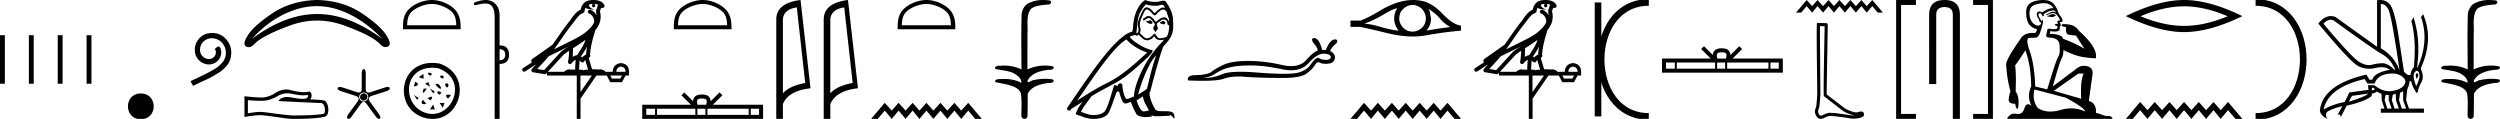 <svg xmlns="http://www.w3.org/2000/svg" width="378.532" height="18"><path d="M376.885 0c.336 0 .67.026.995.066.447.113.217.626-.18.626a.476.476 0 0 1-.082-.008c-.839.097-1.872.15-2.506.626-.84.916-.463 2.821-.56 3.725-.008.05-.01 3.653-.01 5.48a6.145 6.145 0 0 1 2.634-.586c.402 0 .801.04 1.188.117.44.231-.077.528-.423.528a.454.454 0 0 1-.114-.013c-1.226.133-2.62.461-3.243 1.602-.062.206-.023.277.07.277.207 0 .68-.342.947-.342.014 0 .027 0 .04.003a7.535 7.535 0 0 1 1.58-.169c.39 0 .776.031 1.148.095.421.278-.095.534-.437.534a.532.532 0 0 1-.105-.01c-1.252.151-2.637.49-3.243 1.633-.007 1.27 0 2.11-.034 3.278.015.36-.22.538-.456.538-.235 0-.473-.176-.474-.526.008-1.15.09-2.161-.06-3.277-.305-1.253-2.478-1.445-3.827-1.754-.295-.347.285-.475.658-.475.056 0 .107.003.15.008.173-.013.347-.02.521-.02.883 0 1.772.175 2.558.58.032-.755-.712-1.19-1.244-1.493-.84-.361-1.766-.397-2.643-.59-.314-.273.18-.501.52-.501a.58.58 0 0 1 .126.012c.215-.02.431-.031.648-.031.902 0 1.804.183 2.614.582-.017-2.851-.063-5.61.019-8.308.066-.834.546-1.6 1.354-1.849.58-.264 1.227-.358 1.871-.358zM352.89 2.99q-.557 0-1.086.606 4.368 5.2 5.46 5.81.815.457 1.434.457.211 0 .4-.053.74-.208 1.585-.234h.043q.828 0 1.816.988h.13q-.702-1.638-1.963-2.34-1.26-.702-7.397-5.148-.213-.085-.422-.085zm7.731-2.369q-.065 0-.133.01v6.683q2.054 1.196 2.834 3.354-1.196-8.268-1.677-9.204-.433-.843-1.024-.843zm5.356 10.468q.08 0 .153.138.13.247-.234.689-.208-.546-.052-.741.07-.086.133-.086zm-.036-.372q-.153 0-.33.237-.39.52.233 2.08.702-1.352.43-1.976-.15-.34-.333-.34zm-6.805 2.577v.39q.286-.026.442-.182-.052-.078-.208-.208zm-.598.884l-2.418.338-.494.884q.832-.234 1.833-.624t1.08-.598zm5.33-.364l-.468.234-.156 1.118.416 1.274h.65l-.442-1.274v-1.352zm-1.118.39l-.442.13-.156.832.416 1.274h.65l-.442-1.274-.026-.962zm-1.534.156l-.156.806.416 1.274h.65l-.442-1.274v-.78l-.468-.026zm.995-3.234q-.416 0-.89.1-1.405.3-1.769 1.418h-1.092l-.416-.676q-5.512 1.274-6.214 4.602 1.508-.832 3.172-1.118l.728-1.456 2.886-.39-.078-.702h.988q1.092.9 2.228.9.244 0 .49-.042 1.39-.234 1.82-.95.428-.714-.456-1.3-.585-.386-1.397-.386zM360.365 0q.947 0 1.488.658.663.806 1.235 4.238l.91 5.954q.442.468.676.52h.312q.026-.65.494-1.196.416-3.978-.364-6.968l.312-.598q1.118 3.38.546 7.592h.078q1.794-4.03.52-7.592l.312-.468q1.664 3.796-.364 8.242.572 1.248.117 2.054-.455.806-.559 1.508l-.182.13q-.702-1.04-.806-1.794h-.26q-.026.598-.338 1.248l-.182 1.638.442 1.274h2.262v.624h-6.526v-.624h.546l-.416-1.274-.026-.962q-.468-.156-.702-.364-.338.312-.754.312.026.26-.104.442-1.04.806-3.718 1.404l-.91 1.768q0-.434-.27-.434-.085 0-.198.044l.728-1.3q-1.508.338-2.288.858-.416.442.052 1.066-1.04-.442-1.17-1.248.416-3.926 7.046-5.46l.468.78h.416q.338-1.092 2.678-1.508-.522-.388-1.284-.388-.415 0-.9.115-.492.116-.96.116-.845 0-1.614-.376-1.196-.585-6.084-6.461.9-1.136 1.905-1.136.329 0 .67.122l6.317 4.524V.034q.235-.034.449-.034z"/><path d="M341.524.375c9.625 0 9.625 17.25 0 17.25" fill="none" stroke="#000"/><path d="M330.702.96q-3.108 0-6.591 1.501 3.483 1.46 6.59 1.46 3.087 0 6.591-1.46Q333.788.96 330.702.96zm0-.96q3.837 0 8.822 2.44-4.985 2.42-8.822 2.42-3.838 0-8.823-2.42Q326.843 0 330.702 0zm6.658 15.441L339.524 18h-1.055l-1.11-1.322L336.24 18l-1.087-1.322-1.12 1.322-1.108-1.322-1.12 1.322-1.109-1.322-1.12 1.322-1.087-1.322L327.37 18l-1.119-1.322L325.163 18l-1.12-1.322L322.936 18h-1.056l2.165-2.559 1.119 1.237 1.087-1.237 1.12 1.237 1.12-1.237 1.087 1.237 1.12-1.237 1.108 1.237 1.12-1.237 1.108 1.237 1.12-1.237 1.087 1.237 1.12-1.237zM310.851 2.133q.15 0 .221.055.081.081.193.101l.03.112h-.162q-.16.19-.443.19-.183 0-.417-.079l-.223.05-.05-.161.202-.04q.334-.203.557-.223.05-.005.092-.005zM309.453.48q-.497 0-1.154.18-1.033.274-1.012 1.357.02 1.073.647 1.58.352.282.635.282.214 0 .388-.161.172-.182.04-.314-.263-.091-.263-.466-.334-.405-.334-.688-.04-.496.445-.516.223.05.334.182.915-.674 1.602-.674.066 0 .13.006-.314-.557-.942-.709-.232-.059-.516-.059zm1.395 1.116q-.692 0-1.446.603l.091.203q-.141.07-.222.07-.183-.465-.385-.465-.263 0-.243.263.02.294.314.597 0 .278.135.278.017 0 .037-.004.182-.05.142-.223.151.132.01.739-.152.618-.385 1.286t-.607.759q-.294.02-.982.03-.689.01.02 2.015.719 2.004.83 5.355l1.822.425q1.377-4.556 1.67-4.94.284-.375.203-1.6 0-1.154-1.316-1.285h-.074q-.721 0-.635-.385.081-.395.193-.91.111-.057.268-.057.157 0 .36.056.161.01.291.01.423 0 .508-.101.111-.132.07-.354l-.313-.112q-.132-.07-.07-.172l.465-.09q-.172-.335.03-.466l.055.002q.208 0 .208-.144-.04-.152-.293-.506-.243-.355-.537-.456-.126-.042-.253-.042-.177 0-.354.083-.294.141-.567.232l-.06-.131q.242-.091.526-.223.256-.162.49-.162.22 0 .42.142-.06-.203-.13-.294-.142-.026-.286-.026zm3.828 9.552l-3.695 2.601 4.14 1.205q-.141-2.855.375-3.806zm-6.63 2.399q-.405 1.65.526 2.824.84.52 1.887.52.705 0 1.504-.236.824-.245 1.618-.245 1.108 0 2.158.477-.202-.627-2.956-2.095l-4.737-1.245zM309.276 0q.294 0 .592.042 1.113.112 1.69 1.56.091.404.365.748.283.344.374.74.02.252-.263.252-.273 0-.07.223.08 0 .07.07-.01.082-.07.082.13.152.01.212-.122.05-.092.213.03.152-.05.385-.071.232-.76.253l-.668-.061q.04.172-.05.395 1.893.07 2.024.759 1.782.648 3.25 1.518-.618-.92-1.286-2.004-.648-.05-1.124-.132-.485-.09-.394-1.164-.668-.06-.668-.293 0-.145.41-.145.25 0 .652.054 1.053.141 1.54.941 2.914 2.581 2.58 4.18-1.771-.08-2.773-.384-1.002-.304-2.136-.86 0 .83-.284 1.295-.273.466-1.326 4.201l3.28-2.45q.77-.667 1.326-.667 1.58 0 1.407 1.315l-.556 4.01q1.154.313 1.093 1.821.526.091.972.294.384.166.776.166.062 0 .125-.004l.054-.002q.412 0 .583.437h-15.994q.422-.801 1.118-.801.14 0 .29.032.143.03.272.03.68 0 .952-.85.201-.629.57-.629.226 0 .513.234-.739-1.397-.05-2.956-.061-3.31-.891-5.446-.658 1.083-1.549 2.308.192 1.316.081 3.918.445.617.445 1.62 0 1.012-.188 1.012h-.004q-.202-.01-.314-.76-.982 0-.982-.587 0-.557.264-1.306-.547-1.913-.658-4.14.192-1.002 2.085-3.654.529-1.04 1.939-1.04.182 0 .38.017.262-.354.283-.577-.71-.151-1.165-.688-.455-.537-.486-1.792-.04-1.255.982-1.66.739-.285 1.504-.285zm-10.147 0h2.625v18h-3v-.75h2.625v.375h-.375V.375h.375V.75h-2.625V0h.375zm-4.698 0q2.323 0 2.323 2.232V18h-1.072V2.232q0-1.16-1.25-1.16-1.262 0-1.262 1.16v10.492h-1.072V2.232q0-2.232 2.333-2.232zm-4.708.75h-2.25V.375h.375v17.25h-.375v-.375h2.625V18h-3V0h3v.75h-.375zM283.485 0l1.613 1.908h-.787l-.826-.986-.835.986-.811-.986-.835.986-.827-.986-.835.986-.826-.986-.835.986-.811-.986-.835.986-.835-.986-.81.986-.836-.986-.826.986h-.787L273.554 0l.835.922L275.2 0l.835.922.835-.922.81.922.836-.922.826.922.835-.922.827.922.835-.922.81.922.836-.922zm-7.931 3.95c.024 3.484.052 6.968.074 10.452-.051.564-.08 1.13-.146 1.693-.039.301-.235.582-.192.89.064.207.2.534.431.534a.322.322 0 0 0 .168-.054c.374-.143.73-.381 1.141-.381a.83.83 0 0 1 .07.002h.06c.783 0 1.553.173 2.33.249.424.06.847.157 1.277.157h.055c-.777-.176-1.545-.473-2.157-.995-.833-.648-1.668-1.292-2.5-1.942-.113-.139.054-7.218.11-10.58l-.72-.024zm-.423-.471c.412.013 1.024.007 1.434.033.22.063.181.309.178.485l-.17 10.29c.91.695 1.81 1.4 2.725 2.089.512.333 1.104.54 1.701.65.267-.003.537-.14.803-.14.085 0 .17.013.255.05.205.158.276.59.001.722-.413.221-.873.306-1.337.306-.292 0-.586-.034-.87-.088-.66-.112-1.326-.178-1.989-.272-.218-.019-.444-.048-.667-.048a1.42 1.42 0 0 0-.696.153c-.261.116-.55.291-.842.291a.65.65 0 0 1-.292-.067c-.305-.19-.481-.546-.556-.889-.062-.448.241-.844.236-1.29.034-.486.09-.971.111-1.458-.024-3.52-.16-10.817-.025-10.817zM260.68 7.92c-.296 0-.475.05-.568.103-.269.171-.14.583-.097.84h1.33c.032-.263.177-.664-.098-.84-.092-.053-.27-.103-.567-.103zm7.39 1.551v.924h1.261v-.924zm-6.556 0v.924h6.252v-.924zm-1.52 0v.924h1.216v-.924zm-6.105 0v.924h5.8v-.924zm-1.632 0v.924h1.329v-.924zm11.094-2.475l.43.43-1.44 1.436h7.6v2.142h-18.292V8.862h7.37l-1.44-1.435.43-.431 1.331 1.327c.08-.805.631-.99 1.34-1.012.757.02 1.222.191 1.34 1.012l1.33-1.327z"/><path d="M241.961.375v17.25m7.688-17.25c-9.625 0-9.625 17.25 0 17.25m0 0" fill="none" stroke="#000"/><path d="M233.992.597a2.12 2.12 0 0 0-.693.109c.032.223.17.569.953.773-.73-.053-1.206-.113-1.452-.307-.089.2-.137.427-.158.556a.297.297 0 0 1-.206.237c-.625.191-1.174 1.112-1.701 1.763-.95 1.173-1.77 2.48-2.687 3.733.422-.207.845-.415 1.27-.622 1.181-.622 2.394-1.11 3.406-1.877.589-.49 1.172-.996 1.391-1.641.076-.497-.297-1.074-.768-1.279a.297.297 0 1 1 .238-.545c.377.164.7.458.904.817a1.986 1.986 0 0 0-.074-.448.297.297 0 0 1-.013-.104c.01-.184.041-.313.082-.422.04-.109.085-.206.158-.459a.297.297 0 0 1 .104-.153 1.546 1.546 0 0 0-.527-.125c-.043-.003-.084-.003-.125-.004a.258.258 0 1 1-.102-.002zm-1.194 5.432c-.605.466-1.253.873-1.888 1.28.005.438-.006.879-.047 1.321.207-.135.434-.236.697-.3.391-.636.82-1.22 1.082-1.842.055-.129.106-.29.156-.46zm.249 1c-.273.549-.622 1.04-.929 1.529.06.04.112.08.155.121l.027.027a1.72 1.72 0 0 1 .613-.454c-.009-.348.048-.768.134-1.222zm-2.88.047a25.922 25.922 0 0 0-.589.297c-.78.38-1.56.772-2.349 1.148-.556.67-1.156 1.293-1.734 1.92l1.043.175 2.563-2.786a.297.297 0 0 1 .04-.036c.332-.253.677-.489 1.025-.718zm2.591 2.009c-.058.066-.112.14-.162.222a.298.298 0 0 1-.429.087c-.125-.09-.2-.177-.265-.244l-.078 1.413c.1-.006.202-.013.296-.013.167 0 .314.022.398.108.1-.078.28-.1.504-.1.058 0 .118.002.181.005l-.445-1.478zm5.419.999c-.452.062-.687.323-.704.783h1.394c0-.46-.23-.721-.69-.783zm-7.861-2.39a16.38 16.38 0 0 0-.798.56l-2.403 2.613h2.457c.17-.19.518-.365.776-.365.073 0 .139.014.191.046.082-.007.168-.01.257-.01.139 0 .285.007.433.016l.083-1.506c-.225.115-.407.282-.626.542a.297.297 0 0 1-.52-.246 9.773 9.773 0 0 0 .15-1.65zm6.24 3.745l.266.465h1.248l.253-.465zm-4.516 0v2.51l1.727-2.51zM233.984 0a3.878 3.878 0 0 1 .273.01c.694.044 1.215.325 1.407.768a.298.298 0 0 1-.34.408l-.025-.006-.03.007-.108.029c-.054.168-.096.269-.12.332a.541.541 0 0 0-.042.2c.154.552.094 1.107.037 1.389-.096.466-.384.977-.762 1.46a.295.295 0 0 1-.014.108 21.85 21.85 0 0 0-.548 2.027c-.152.708-.233 1.387-.192 1.684a.297.297 0 0 1-.223.33l-.018.005.527 1.75c.085-.013.172-.018.259-.018.256 0 .51.041.712.041a.865.865 0 0 0 .183-.016.314.314 0 0 1 .069-.007c.212 0 .656.13.786.366h1.1c.062-.797.482-1.235 1.262-1.315.788.08 1.195.518 1.222 1.315v.572h-.532l-.544 1.01h-1.767l-.531-1.01h-1.567l-2.404 3.493V18h-.572v-6.561h-4.516v-.41l-.1.109a.297.297 0 0 1-.267.092l-1.74-.292a.298.298 0 0 1-.173-.492c.216-.242.436-.48.656-.716l-1.656 1.078a.296.296 0 0 1-.412-.087.297.297 0 0 1 .087-.411l1.345-.876a.292.292 0 0 1-.077-.09.315.315 0 0 1-.02-.237.305.305 0 0 1 .048-.093c.056-.076.084-.088.124-.119.04-.03.083-.06.131-.094.095-.065.206-.137.3-.2a4.156 4.156 0 0 0 .217-.156l2.378-1.672.008-.005c.806-1.13 1.568-2.316 2.457-3.414.433-.535.938-1.524 1.813-1.894.048-.262.156-.68.483-.997.353-.344.864-.463 1.416-.463zM216.28 1.343q.089.166.2.364l.187 1.091q0 .573-.188 1.07-.198.43-.496.771 1.995-.364 3.594-.54-1.003-.595-1.577-1.323-.584-.727-1.72-1.433zm-4.706-.088q-.606.044-2.04.915-1.433.86-2.954 1.422 1.114.066 2.425.474 1.323.397 2.778.595-.231-.275-.463-.782-.22-.508-.22-1.08 0-.585.21-1.092.11-.243.264-.452zm2.319-.508q-.38 0-.732.155-.375.155-.661.42-.287.253-.463.616-.144.364-.166.783-.022.419.133.783.165.364.419.65.264.298.628.463.364.154.783.165l.054.001q.378 0 .728-.144.375-.154.662-.408.275-.253.44-.617.155-.364.177-.794 0-.408-.154-.771-.144-.364-.397-.65-.265-.298-.629-.442-.363-.198-.771-.21h-.051zm.06-.747q.722 0 1.424.153 1.521.33 3.086 1.973 1.566 1.631 2.745 1.742l.022.771q-2.678.232-5.258.706-.964.177-2.029.177-1.783 0-3.846-.497-3.285-.794-4.167-.96h-1.455v-.947h1.499q1.07-.364 2.866-1.444 1.786-1.08 3.406-1.466.867-.208 1.708-.208zm5.222 15.57L221.23 18h-1.002l-1.053-1.255L218.112 18l-1.033-1.255L216.016 18l-1.053-1.255L213.9 18l-1.053-1.255L211.784 18l-1.032-1.255L209.689 18l-1.063-1.255L207.593 18l-1.063-1.255L205.477 18h-1.002l2.055-2.43 1.063 1.175 1.033-1.175 1.063 1.175 1.063-1.175 1.032 1.175 1.063-1.175 1.053 1.175 1.063-1.175 1.053 1.175 1.063-1.175 1.033 1.175 1.063-1.175zm-18.767-7.44q-.998 0-2.264 1.421-.978 1.088-2.648 1.088-.614 0-1.321-.146-2.643-.547-4.435-.577-.254-.006-.5-.006-1.475 0-2.638.208-1.357.233-2.44.942-1.083.718-2.065.718.198.012.393.012 1.301 0 2.472-.528.876-.392 2.888-.392 1.057 0 2.427.109 2.467.194 4.058.194.975 0 1.622-.073 1.7-.192 2.53-1.377.685-.976 1.066-.976.082 0 .15.045.394.263 1.042.273h.032q.62 0 .728-.395.02-.465-1.003-.536-.046-.004-.094-.004zm-1.455-2.365q.79 0 1.236 1.792.098-.012.201-.012.172 0 .355.032.628-1.61 1.408-1.61.273 0 .314.192.04.183-.112.385-.719.567-.962 1.185.74.364.74.941-.071.87-.962.962-.25.026-.465.026-.546 0-.851-.168-.12-.065-.232-.065-.287 0-.528.43-.344.607-1.306 1.306-.874.644-3.614.644-.274 0-.567-.006-3.26-.02-5.123-.173-.5-.043-.956-.043-1.257 0-2.193.327-.91.325-3.279.325-.947 0-2.127-.052-.05 0-.091-.202 0-.608 1.296-.608 1.772-.06 2.308-.506.537-.455 1.792-1.043 1.266-.597 3.746-.597t5.052.597q.798.183 1.459.183 1.47 0 2.267-.901 1.154-1.306 1.751-1.418 0-.425-.435-.931-.435-.496-.405-.75.02-.242.283-.242zm-24.8-2.694c.27.13.6.49.1.55-.24-.01-.79-.26-.69-.49.051.05.104.067.157.067.142 0 .287-.127.433-.127zm1.97.09c.33.08.5.44.08.52l-.021.002c-.242 0-.901-.294-.358-.361.09-.06.18-.16.3-.16zm-2.63-2.51c-.59.69-1.111 1.49-1.211 2.41-.1.66-.13 1.321-.23 1.971.47-.04.33-.77.24-1.12-.08-.69.29-1.33.55-1.941.18-.33.35-.85.81-.86.51.09.84.52 1.171.89.34-.34.7-.71 1.17-.85a.236.236 0 0 1 .082-.013c.105 0 .229.046.285.046.05 0 .049-.034-.056-.164-.064-.224-.196-.29-.359-.29-.238 0-.543.141-.8.141a.561.561 0 0 1-.112-.01 5.346 5.346 0 0 1-.254.007c-.437 0-.876-.067-1.287-.218zm.16.76c-.39.1-.48.64-.67.96-.24.56-.531 1.17-.341 1.801.15.3-.04.68-.02.9.334.235.627.73 1.07.73a.631.631 0 0 0 .15-.02c.44-.09.66-.51 1.001-.71.246.238.392.73.798.73a.612.612 0 0 0 .183-.03c.37-.08.86-.04.97-.49.19-.46.21-.97.24-1.47a.324.324 0 0 1-.061.006c-.202 0-.22-.235-.239-.436-.078-.293-.288-.429-.52-.429a.762.762 0 0 0-.47.178c-.17.19-.69.34-.58.64.05.18.11.371.17.561l-.42.56c-.04-.29-.471-.53-.221-.82.04-.13.19-.3.17-.4-.18-.32-.42-.6-.7-.84a.322.322 0 0 0-.23-.103c-.268 0-.537.351-.77.382-.23-.25.02-.35.25-.48a.701.701 0 0 1 .486-.196c.25 0 .5.13.654.356.19.114.322.494.49.494.052 0 .108-.037.17-.134.306-.244.672-.518 1.072-.518.06 0 .119.005.179.018.283.059.537.632.559.632l.001-.001c.01-.47-.21-.89-.34-1.351a.612.612 0 0 0-.596-.477.596.596 0 0 0-.475.237c-.297.11-.516.634-.796.634a.272.272 0 0 1-.154-.054c-.31-.33-.56-.72-1.01-.86zm1.42 6.943c-1.27 1.31-2.441 4.632-2.741 5.993.49-.4 1.16-.66 1.31-.91.16-.26.6-2.792 1.431-5.083zm-4.522-2.381c-2.401 1.38-6.583 8.174-7.474 9.264 1.501-.95 2.982-1.91 4.593-2.691 2.26-1.11 4.192-2.911 6.033-4.592-1.521-.51-2.612-1.37-3.152-1.981zm2.491 8.624c-.32.19-.61.45-.96.59.21.52.34 1.1.77 1.51.08.13.196.172.328.172.228 0 .504-.123.735-.123.016 0 .032 0 .048.002-.28-.7-.7-1.01-.92-2.151zm-.68-9.365c-.06.126-.138.167-.22.167-.108 0-.224-.071-.32-.116-.24.17-1.07.15-.58.51.31.42 1.967 1.566 3.118 1.768.497.087-.337.873-.607 1.153-1.561 1.4-3.092 2.882-4.963 3.892-1.17.66-2.4 1.25-3.531 1.98-.54.781-1.181 1.502-1.591 2.362.41.12.81.29 1.23.39.222.056.462.082.703.082.66 0 1.325-.197 1.618-.512.54-.57 1.131-3.001 1.441-3.892.044-.1.107-.133.175-.133.135 0 .291.132.369.132.016 0 .028-.006.036-.019a.391.391 0 0 1 .387-.376c.175 0 .339.127.314.396.06.63.18 1.26.48 1.831.037.097.114.134.215.134.284 0 .761-.293 1.086-.374-.13-.77.92-4.712 4.001-8.014.108-.116.578-.611.537-.611-.005 0-.017.006-.036.02a2.06 2.06 0 0 1-.512.07c-.337 0-.668-.104-.839-.42-.026-.077-.059-.108-.097-.108-.137 0-.344.399-.563.399a.92.92 0 0 1-.514.155c-.29 0-.578-.131-.777-.355-.19-.17-.37-.34-.56-.51zM173.402 0c.315.14.865.28 1.36.28.072 0 .142-.004.211-.01a.804.804 0 0 0 .143.012c.337 0 .7-.18 1.025-.18.124 0 .243.026.353.098.55.8 1.05 1.69 1.11 2.681.11 1.901.06 2.562-1.44 4.122-.59 1.341-1.691 5.713-2.021 6.904-.36.34.45 2.2.79 2.66.185.256.673.268 1.197.268h.172c.471 0 .948.01 1.242.193.28.18.38.85.22.94-.15-.23-.45-.54-.66-.57.2.21-.5.11-.65.16-.405.007-.814.041-1.225.041-.198 0-.397-.008-.596-.03-.09-.04-.186-.102-.229-.102-.032 0-.032.038.029.151a3.683 3.683 0 0 1-.913.111c-.7 0-1.363-.187-1.508-.56-.3-.551-.58-1.131-.78-1.732-.256.054-.577.234-.835.234a.38.38 0 0 1-.206-.054c-.28-.19-.57-1.08-.73-1.67-.016-.062-.099-.092-.183-.092-.081 0-.163.028-.188.082-.3.6-.8 2.44-1.28 3.211-.363.571-1.24.852-2.175.852a4.48 4.48 0 0 1-1.717-.332c-.65-.28-1.13-.22-.99-.58.22-.6.6-1.17 1-1.68-.58.36-1.16.73-1.74 1.09-.049.174-.17.243-.292.243-.237 0-.483-.256-.24-.513 2.272-3.282 5.884-8.875 8.385-10.685.4-.35.87-.62 1.39-.75.17-.44.12-1.031.22-1.531.1-.99.7-2.632 1.751-3.262zm-15.491 0c.335 0 .67.026.995.066.447.113.217.626-.18.626a.476.476 0 0 1-.082-.008c-.84.097-1.872.15-2.506.626-.84.916-.463 2.821-.561 3.725-.007.05-.01 3.653-.01 5.48a6.145 6.145 0 0 1 2.635-.586c.402 0 .801.04 1.188.117.44.231-.077.528-.423.528a.454.454 0 0 1-.115-.013c-1.226.133-2.62.461-3.243 1.602-.061.206-.023.277.071.277.206 0 .68-.342.946-.342.014 0 .028 0 .04.003a7.535 7.535 0 0 1 1.581-.169c.39 0 .776.031 1.148.095.42.278-.095.534-.438.534a.532.532 0 0 1-.105-.01c-1.251.151-2.636.49-3.243 1.633-.007 1.27 0 2.11-.033 3.278.014.36-.22.538-.456.538-.235 0-.473-.176-.475-.526.009-1.15.091-2.161-.06-3.277-.304-1.253-2.477-1.445-3.827-1.754-.294-.347.285-.475.659-.475.056 0 .107.003.15.008.173-.013.347-.02.521-.02.882 0 1.771.175 2.557.58.032-.755-.711-1.19-1.244-1.493-.84-.361-1.765-.397-2.643-.59-.313-.273.18-.501.522-.501a.58.58 0 0 1 .124.012c.216-.02.432-.031.648-.031.903 0 1.805.183 2.615.582-.017-2.851-.063-5.61.019-8.308.065-.834.546-1.6 1.354-1.849.58-.264 1.227-.358 1.871-.358zm-17.629.601c-1.074 0-2.419.552-3.07 1.202-.568.57-.643 1.324-.664 2.025h7.435c-.02-.7-.095-1.455-.664-2.025-.65-.65-1.963-1.202-3.037-1.202zm0-.601c1.274 0 2.645.589 3.448 1.392.824.824.918 1.91.918 2.72v.317h-8.732v-.316c0-.812.061-1.897.886-2.72.803-.804 2.206-1.393 3.48-1.393zm6.322 15.57L148.66 18h-1.003l-1.053-1.255L145.541 18l-1.032-1.255L143.446 18l-1.053-1.255L141.33 18l-1.053-1.255L139.214 18l-1.033-1.255L137.118 18l-1.063-1.255L135.022 18l-1.063-1.255L132.906 18h-1.002l2.055-2.43 1.063 1.175 1.033-1.175 1.063 1.175 1.063-1.175 1.033 1.175 1.063-1.175 1.053 1.175 1.063-1.175 1.053 1.175 1.063-1.175 1.032 1.175 1.063-1.175zM127.829 1.124q-2.015.293-2.106 1.842v11.177q.941-1.124 3.381-1.58l-1.275-11.44zM128.396 0l1.508 13.363q-3.361.385-4.181 2.4V18h-1.002V2.966q0-2.51 3.675-2.966zm-7.751 1.124q-2.014.293-2.105 1.842v11.177q.941-1.124 3.38-1.58l-1.275-11.44zM121.212 0l1.509 13.363q-3.361.385-4.181 2.4V18h-1.003V2.966q0-2.51 3.675-2.966zm-14.821.601c-1.074 0-2.418.552-3.069 1.202-.569.57-.643 1.324-.664 2.025h7.435c-.02-.7-.095-1.455-.664-2.025-.65-.65-1.964-1.202-3.038-1.202zm0-.601c1.275 0 2.645.589 3.449 1.392.824.824.917 1.91.917 2.72v.317h-8.732v-.316c0-.812.062-1.897.886-2.72.804-.804 2.206-1.393 3.48-1.393zm-.114 14.915c-.297 0-.475.05-.568.103-.269.172-.14.583-.097.84h1.33c.032-.263.177-.663-.098-.84-.092-.052-.27-.103-.567-.103zm7.39 1.552v.924h1.261v-.924zm-6.556 0v.924h6.252v-.924zm-1.52 0v.924h1.216v-.924zm-6.105 0v.924h5.8v-.924zm-1.632 0v.924h1.328v-.924zm11.093-2.476l.43.431-1.439 1.436h7.6V18H97.244v-2.142h7.37l-1.439-1.436.43-.43 1.331 1.326c.08-.804.631-.989 1.34-1.012.757.02 1.222.192 1.34 1.012l1.33-1.327zM89.838.597a2.12 2.12 0 0 0-.692.109c.031.223.17.569.953.773-.73-.053-1.206-.113-1.452-.307-.089.2-.137.427-.158.556a.297.297 0 0 1-.207.237c-.624.191-1.173 1.112-1.7 1.763-.95 1.173-1.771 2.48-2.688 3.733l1.27-.622c1.182-.622 2.395-1.11 3.407-1.877.589-.49 1.172-.996 1.39-1.641.077-.497-.296-1.074-.767-1.279a.297.297 0 1 1 .238-.545c.377.164.7.458.904.817a1.986 1.986 0 0 0-.075-.448.297.297 0 0 1-.012-.104c.01-.184.041-.313.082-.422.04-.109.085-.206.158-.459a.297.297 0 0 1 .104-.153 1.546 1.546 0 0 0-.527-.125C90.023.6 89.982.6 89.94.599a.258.258 0 1 1-.103-.002zm-1.193 5.432c-.606.466-1.253.873-1.888 1.28a13 13 0 0 1-.047 1.321c.207-.135.434-.236.697-.3.391-.636.82-1.22 1.082-1.842.055-.129.106-.29.156-.46zm.248 1c-.272.549-.62 1.04-.928 1.529.059.04.112.08.155.121l.027.027a1.72 1.72 0 0 1 .613-.454c-.009-.348.047-.768.133-1.222zm-2.88.047a25.922 25.922 0 0 0-.588.297c-.78.38-1.56.772-2.349 1.148-.556.67-1.157 1.293-1.735 1.92l1.044.175 2.563-2.786a.297.297 0 0 1 .039-.036 18.5 18.5 0 0 1 1.026-.718zm2.592 2.009c-.058.066-.112.14-.162.222a.298.298 0 0 1-.429.087c-.125-.09-.2-.177-.265-.244l-.078 1.413c.1-.006.201-.013.296-.013.167 0 .314.022.398.108.1-.078.28-.1.504-.1.058 0 .118.002.18.005l-.444-1.478zm5.418.999c-.451.062-.686.323-.703.783h1.394c0-.46-.23-.721-.69-.783zm-7.86-2.39a16.38 16.38 0 0 0-.798.56l-2.403 2.613h2.456c.171-.19.519-.365.777-.365.073 0 .139.014.191.046.082-.007.168-.01.256-.01.14 0 .286.007.434.016l.082-1.506c-.224.115-.407.282-.625.542a.297.297 0 0 1-.52-.246c.1-.544.142-1.093.15-1.65zm6.24 3.745l.266.465h1.248l.253-.465zm-4.516 0v2.51l1.727-2.51zM89.831 0a3.878 3.878 0 0 1 .272.01c.695.044 1.216.325 1.408.768a.298.298 0 0 1-.34.408l-.025-.006-.03.007-.108.029c-.054.168-.096.269-.12.332a.541.541 0 0 0-.042.2c.154.552.094 1.107.037 1.389-.096.466-.384.977-.762 1.46a.295.295 0 0 1-.014.108 21.54 21.54 0 0 0-.548 2.027c-.152.708-.233 1.387-.192 1.684a.297.297 0 0 1-.223.33l-.018.005.526 1.75c.086-.013.173-.018.26-.018.256 0 .509.041.712.041a.865.865 0 0 0 .183-.016.314.314 0 0 1 .068-.007c.212 0 .657.13.787.366h1.1c.062-.797.482-1.235 1.261-1.315.788.08 1.196.518 1.222 1.315v.572h-.53l-.545 1.01h-1.767l-.531-1.01h-1.567L87.9 14.932V18h-.57v-6.561h-4.517v-.41l-.1.109a.297.297 0 0 1-.268.092l-1.74-.292a.298.298 0 0 1-.172-.492c.216-.242.436-.48.656-.716l-1.657 1.078a.296.296 0 0 1-.411-.087.297.297 0 0 1 .087-.411l1.344-.876a.292.292 0 0 1-.076-.09.315.315 0 0 1-.02-.237.305.305 0 0 1 .048-.093c.056-.076.084-.088.124-.119l.13-.094c.096-.065.207-.137.302-.2a4.156 4.156 0 0 0 .216-.156l2.378-1.672.008-.005c.806-1.13 1.568-2.316 2.457-3.414.433-.535.938-1.524 1.812-1.894.049-.262.157-.68.484-.997C88.768.119 89.279 0 89.83 0zM75.643 7.458v1.656c.566 0 .848-.283.848-.848 0-.539-.282-.808-.848-.808zM73.548 0c.463 0 .855.116 1.176.35.613.443.92 1.09.92 1.938v4.584c.942 0 1.42.465 1.433 1.394 0 .942-.478 1.413-1.434 1.413V18h-.746V2.732c0-1.023-.199-1.68-.596-1.969-.206-.15-.476-.225-.838-.225-.337 0-.754.065-1.273.195a.65.65 0 0 1-.212.043c-.112 0-.189-.048-.233-.144-.013-.162.108-.276.364-.343C72.648.096 73.127 0 73.549 0zM65.38.601c-1.075 0-2.419.552-3.07 1.202-.569.57-.643 1.324-.664 2.025h7.435c-.02-.7-.095-1.455-.664-2.025-.65-.65-1.964-1.202-3.038-1.202zm0-.601c1.274 0 2.644.589 3.448 1.392.824.824.917 1.91.917 2.72v.317h-8.732v-.316c0-.812.062-1.897.886-2.72C62.703.588 64.105 0 65.38 0zm1.186 9.627c5.439 1.9 2.904 9.54-2.195 8.228-5.054-1.302-4.045-9.318 2.195-8.228m-.243.698c-5.417-.787-5.639 5.768-1.708 6.812 3.846 1.022 6.482-5.13 1.708-6.812m-1.188 1.152c-1.083-.74.884-.487 0-.018v.018m1.985.433c-1.227-.397.343-.795 0-.073v.073m-2.993-.712v.732l-.73-.244.73-.488m3.571 2.066c-.903-.795.595-.885.109-.09l-.109.09m-2.839-.846l.244.731-.732-.487.488-.244m1.052.358l.072-.017c.668-.489 1.39 1.767-.072.017m-3.014-.397c.957.56-.162.703-.253.703l.253-.703m2.938 1.502l-.244.244-.488-.732.732.488m-1.674-.474l.468.019c-.558.866-.757.793-.468-.019m3.68 1.517c-.883-.74.434-.632.416-.488l-.415.488m-1.01-.903l-.221.305c-.718-.215-.34-.792.22-.305m-3.435.836l-.244.244-.488-.732.732.488m1.324.012c.758-.378.92-.27.47.344l-.47-.344m2.578.72l-.244.731-.488-.732h.732m-3.246-.465l.45.54c-.106.217-1.1.145-.45-.54m1.54.71l.243.731h-.732l.488-.732zM47.983.93q-1.734 0-3.485.607-3.52 1.219-6.343 4.339 3.393-2.505 6.627-3.337 1.617-.415 3.234-.415t3.234.415q3.234.832 6.627 3.337-2.96-3.098-6.41-4.327Q49.733.93 47.983.93zm.033-.93q3.986.091 6.935 2.118 2.95 2.027 3.7 3.484.684 1.14.08 1.435-.182.09-.365.09-.424 0-.853-.477-1.161-1.23-5.33-2.767-2.083-.769-4.167-.769-2.084 0-4.168.769-4.167 1.537-5.329 2.79-.455.471-.873.471-.188 0-.368-.095-.58-.308.103-1.447.751-1.457 3.7-3.484Q44.031.091 48.016 0zm7.052 14.138q.254 0 .41.17.154.168.154.38 0 .183-.155.36-.155.175-.394.175-.268 0-.416-.162-.148-.162-.148-.373 0-.226.176-.388t.373-.162zm0-.127q-.253 0-.472.197-.218.198-.218.48 0 .254.19.465.19.211.515.211.296 0 .486-.225.19-.226.19-.451 0-.268-.19-.472-.19-.205-.5-.205zm0-3.538q.268 0 .31.55v2.41q-.013.282.156.522.148.056.289.056.14 0 .275-.056l2.283-.747q.19-.044.324-.044.25 0 .297.156.084.254-.437.466l-2.298.733q-.268.084-.437.338 0 .31.183.536l1.41 1.945q.296.48.084.62-.056.042-.124.042-.185 0-.454-.31l-1.41-1.945q-.154-.24-.45-.338-.282.084-.452.338l-1.41 1.946q-.268.309-.445.309-.065 0-.118-.042-.212-.155.07-.634l1.424-1.945q.183-.226.17-.522-.17-.254-.452-.338l-2.284-.733q-.521-.212-.437-.452.057-.169.314-.169.128 0 .307.043l2.297.747q.134.049.272.049.137 0 .278-.05.184-.239.17-.52v-2.412q.042-.55.295-.55zm-11.555 3.658q-.769 0-1.403.383-1.29.749-2.445.749-1.162 0-2.131-.1v1.996q1.204-.214 1.739-.214h.014q.435 0 1.212.1 3.158.435 3.935.435 1.29 0 2.43-.043 1.953-.114 2.146-.207.185-.085.185-.492 0-.399-.107-.698-.107-.3-.356-.428-6.102-.27-6.58-.314.426-.613 1.318-.613.29 0 .629.065 1.136.223 1.752.223.13 0 .236-.01.606-.057.563-.577-.34.046-.702.046-.762 0-1.621-.203-.424-.098-.814-.098zm-.181-.578q.309 0 .61.078 1.219.32 2.145.335.228 0 .82-.115.278.257.278.606 0 .35-.22.592 2.33.086 2.33.278.42.535.42 1.283 0 .741-.392 1.012Q48.14 18 44.57 18q-.57 0-1.162-.057-3.307-.492-3.942-.506h-.062q-.652 0-2.39.27v-3.15l.015.014q1.49.171 2.43.193l.097.001q.895 0 1.842-.5 1.002-.712 1.935-.712zM32.147 4.99c.112 0 .223.011.334.021 1.61.172 2.754 1.802 2.501 3.382-.111 1.174-.84 1.832-1.64 2.48-2.38 1.458-1.711.921-4.11 2.136l-.385-.719c2.855-1.336 3.199-1.549 4.09-2.136.729-.587 1.306-1.235 1.255-2.217.02-.678-.384-1.377-.84-1.711a2.186 2.186 0 0 0-1.286-.435c-.344 0-.668.08-.951.283-.72.354-1.114 1.529-.588 2.268.243.354.679.597 1.114.597.213 0 .425-.06.608-.192.364-.203.637-.911.263-1.306.172-.182.415-.405.597-.405.122 0 .213.091.273.304.405.972-.243 2.075-1.214 2.338a1.83 1.83 0 0 1-.517.081c-1.113 0-2.146-.931-2.146-2.085-.101-1.347.972-2.582 2.318-2.663.102-.01.213-.02.324-.02zM21.323 18.048c-2.597 0-2.597-3.896 0-3.896s2.597 3.896 0 3.896zM13.847 5.325v7.35h-.735v-7.35zm-4.37 0v7.35H8.74v-7.35zm-4.371 0v7.35H4.37v-7.35zm-4.37 0v7.35H0v-7.35z"/></svg>